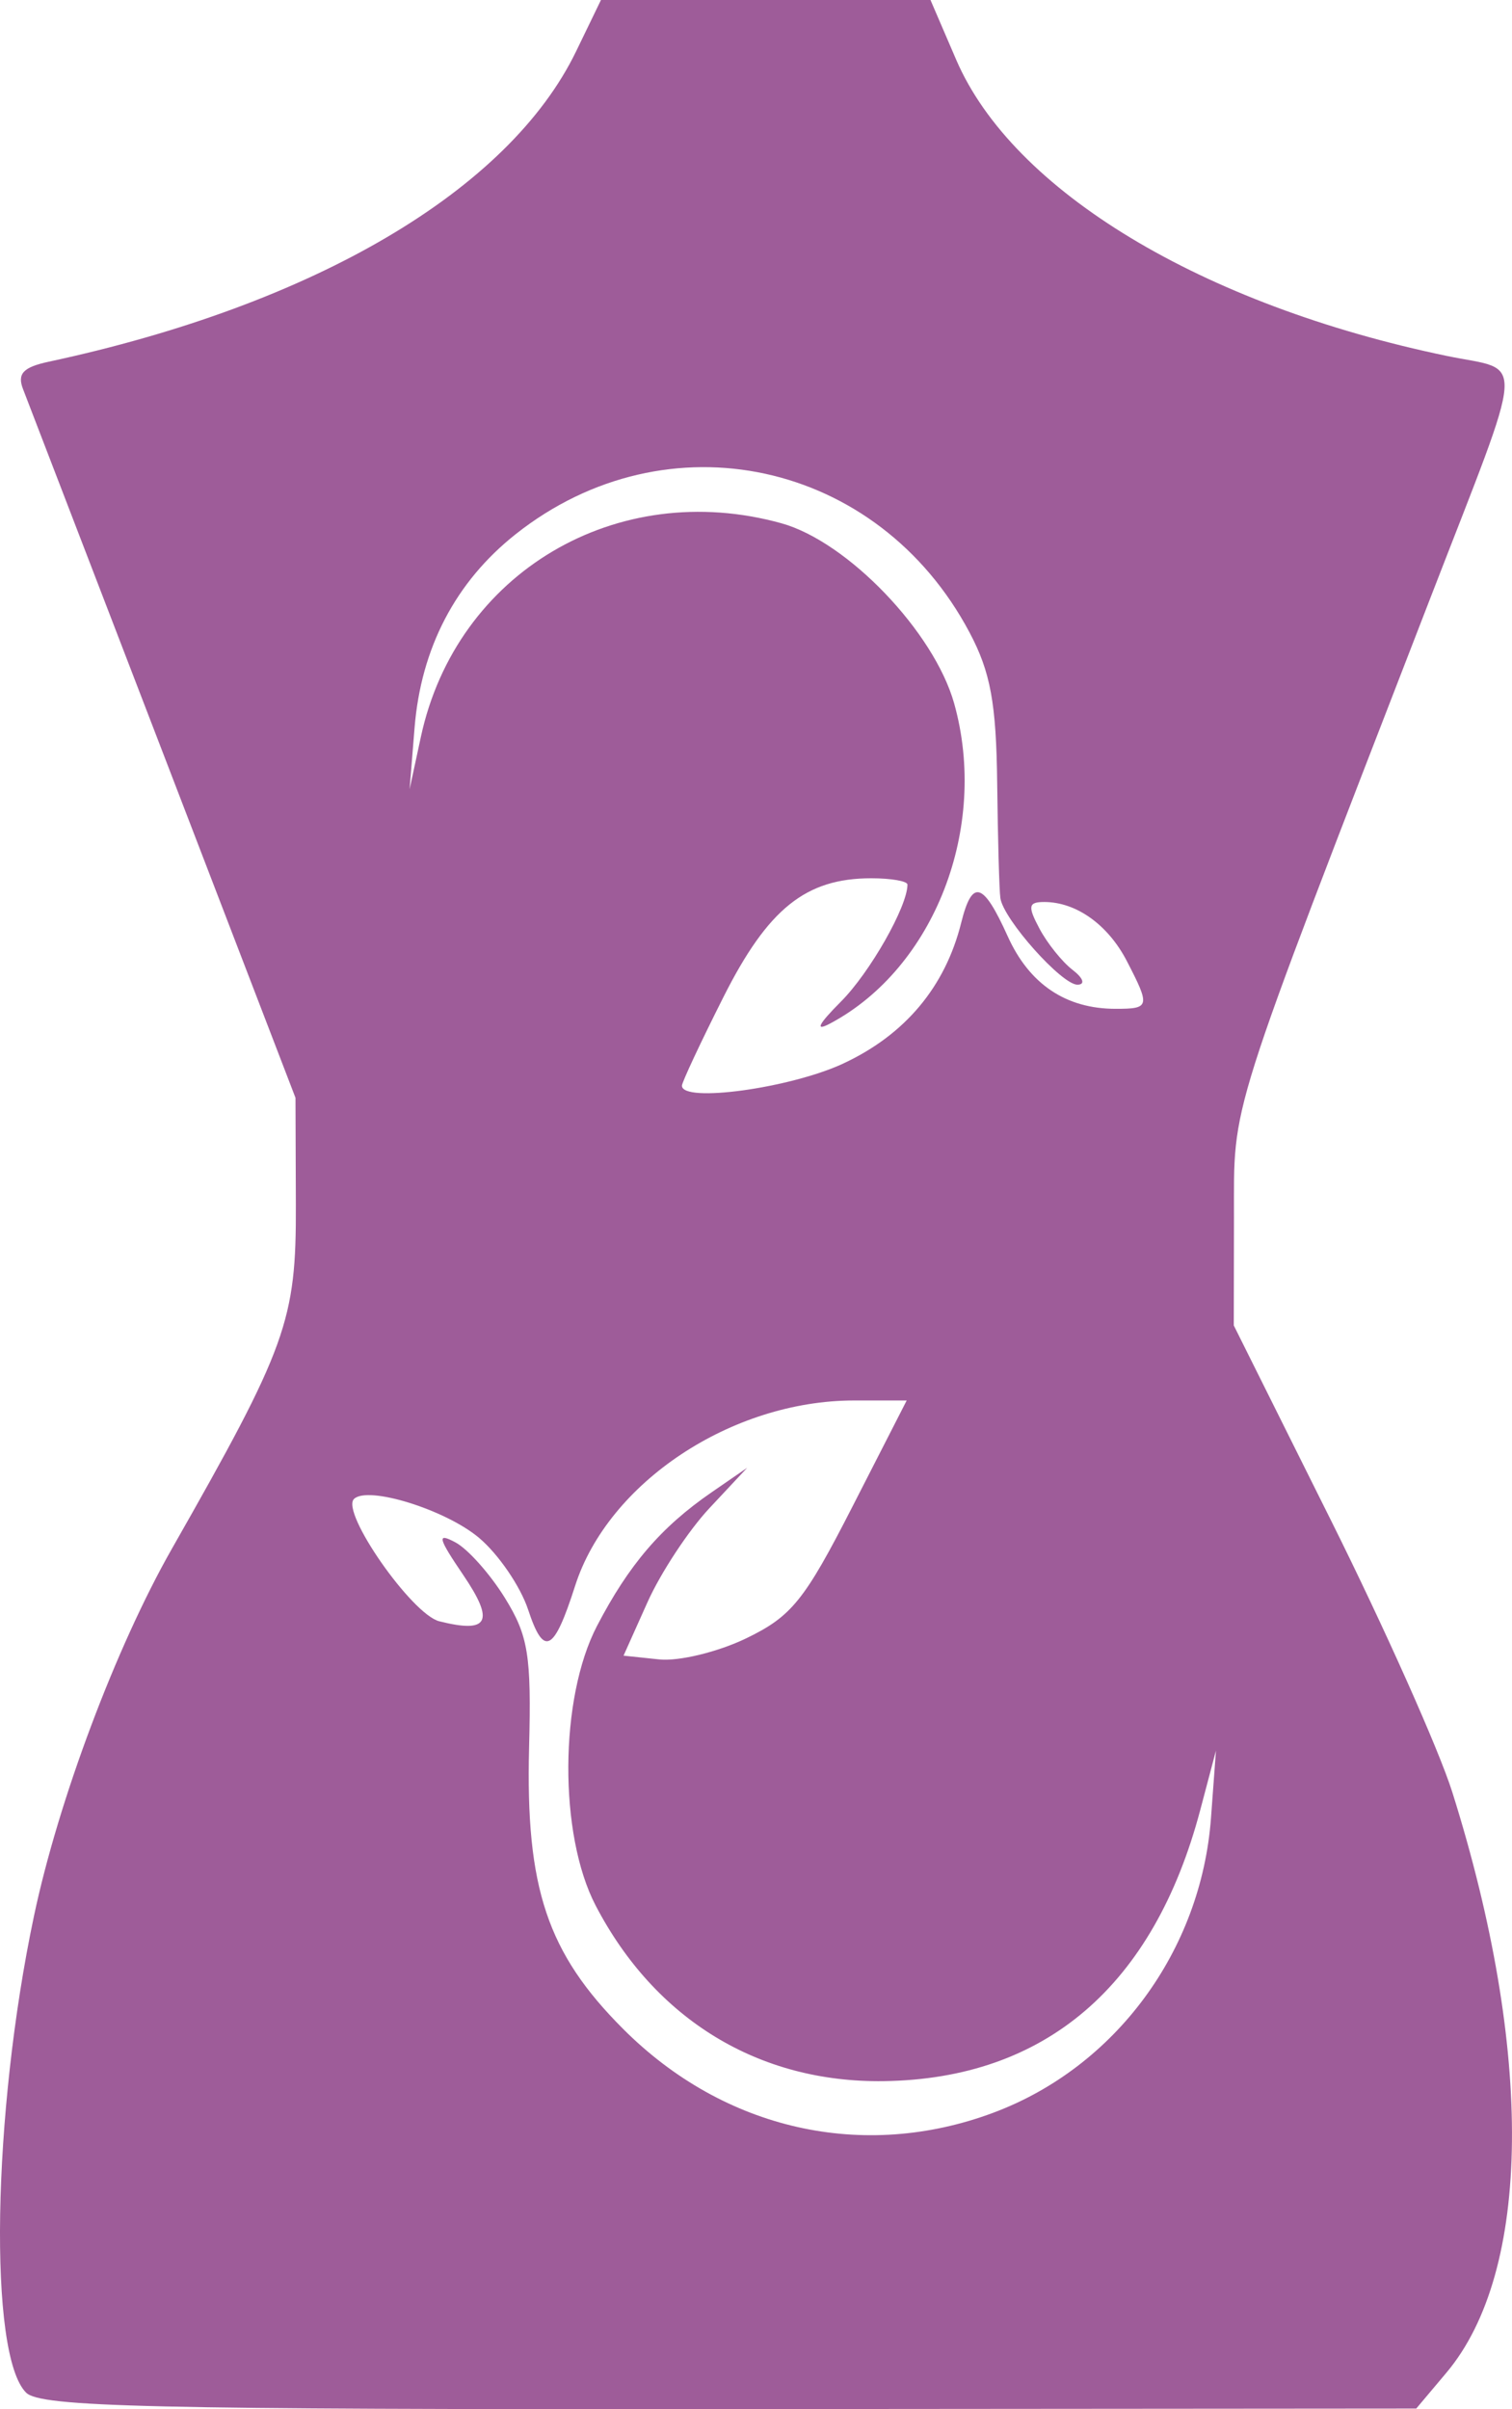 <?xml version="1.0" encoding="UTF-8" standalone="no"?>
<!-- Created with Inkscape (http://www.inkscape.org/) -->

<svg
   version="1.1"
   id="svg870"
   width="127.401"
   height="202.988"
   viewBox="0 0 127.401 202.988"
   sodipodi:docname="logo-amatista.svg"
   inkscape:version="1.1.2 (0a00cf5339, 2022-02-04)"
   xmlns:inkscape="http://www.inkscape.org/namespaces/inkscape"
   xmlns:sodipodi="http://sodipodi.sourceforge.net/DTD/sodipodi-0.dtd"
   xmlns="http://www.w3.org/2000/svg"
   xmlns:svg="http://www.w3.org/2000/svg">
  <defs
     id="defs874" />
  <sodipodi:namedview
     id="namedview872"
     pagecolor="#ffffff"
     bordercolor="#666666"
     borderopacity="1.0"
     inkscape:pageshadow="2"
     inkscape:pageopacity="0.0"
     inkscape:pagecheckerboard="0"
     showgrid="false"
     inkscape:zoom="2.0946502"
     inkscape:cx="29.360511"
     inkscape:cy="101.92633"
     inkscape:window-width="1366"
     inkscape:window-height="704"
     inkscape:window-x="1080"
     inkscape:window-y="552"
     inkscape:window-maximized="1"
     inkscape:current-layer="g876"
     fit-margin-top="0"
     fit-margin-left="0"
     fit-margin-right="0"
     fit-margin-bottom="0" />
  <g
     inkscape:groupmode="layer"
     inkscape:label="Image"
     id="g876"
     transform="translate(-53.821,-0.325)">
    <path
       style="fill:#9e5c99;fill-opacity:1"
       d="m 56.017,201.919 c -3.187,-3.187 -2.853,-23.473 0.661,-40.129 2.062,-9.775 6.902,-22.669 11.623,-30.966 9.711,-17.065 10.482,-19.206 10.449,-29 l -0.031,-9 -11.145,-29 c -6.13,-15.95 -11.444,-29.769 -11.81,-30.708 -0.508,-1.304 0.006,-1.852 2.176,-2.317 C 80.314,26.002 96.698,16.356 102.369,4.641 l 2.089,-4.316 h 13.883 13.883 l 2.164,5.029 c 4.756,11.055 20.686,20.672 41.349,24.962 6.632,1.377 6.779,-0.727 -1.438,20.509 -17.261,44.609 -16.486,42.16 -16.503,52.089 l -0.016,9.089 8.182,16.411 c 4.5,9.026 9.103,19.336 10.229,22.911 6.88,21.85 6.691,40.376 -0.499,48.922 l -2.538,3.016 -57.851,0.046 c -48.981,0.039 -58.071,-0.174 -59.286,-1.39 z m 81.525,-23.591 c 10.265,-3.841 17.491,-13.634 18.317,-24.828 l 0.419,-5.675 -1.323,5 c -3.927,14.841 -13.058,22.664 -26.675,22.851 -10.521,0.145 -19.265,-5.186 -24.271,-14.798 -3.115,-5.982 -3.06,-17.457 0.114,-23.553 2.693,-5.173 5.397,-8.327 9.657,-11.263 l 3,-2.068 -3.193,3.416 c -1.756,1.879 -4.101,5.441 -5.21,7.916 l -2.017,4.5 3.006,0.317 c 1.653,0.174 4.959,-0.629 7.346,-1.784 3.812,-1.845 4.898,-3.192 8.923,-11.067 l 4.583,-8.966 h -4.432 c -10.316,0 -20.722,6.914 -23.507,15.619 -1.791,5.597 -2.633,6.024 -3.959,2.006 -0.646,-1.958 -2.508,-4.681 -4.137,-6.052 -2.827,-2.379 -9.393,-4.417 -10.539,-3.271 -1.123,1.123 4.878,9.722 7.19,10.302 4.167,1.046 4.689,0.035 2.016,-3.904 -2.134,-3.144 -2.24,-3.593 -0.651,-2.742 1.045,0.559 2.92,2.666 4.166,4.682 1.971,3.189 2.235,4.823 2.036,12.594 -0.304,11.845 1.528,17.322 7.939,23.733 8.504,8.504 20.219,11.146 31.201,7.037 z M 124.876,89.933 c 5.208,-2.425 8.587,-6.458 9.935,-11.858 0.93,-3.726 1.845,-3.461 3.918,1.135 1.823,4.042 4.907,6.115 9.099,6.115 2.88,0 2.924,-0.188 0.943,-4.02 -1.585,-3.064 -4.262,-4.98 -6.959,-4.98 -1.349,0 -1.412,0.355 -0.402,2.25 0.659,1.238 1.913,2.798 2.785,3.468 0.906,0.695 1.088,1.232 0.426,1.25 -1.311,0.036 -6.248,-5.497 -6.509,-7.295 -0.094,-0.645 -0.214,-4.998 -0.268,-9.673 -0.077,-6.742 -0.559,-9.371 -2.329,-12.709 -7.702,-14.527 -25.494,-18.381 -38.242,-8.283 -5.065,4.012 -7.976,9.584 -8.52,16.311 l -0.42,5.182 0.951,-4.414 c 2.98,-13.839 16.503,-21.85 30.38,-17.997 5.576,1.548 12.868,9.156 14.557,15.188 2.924,10.444 -1.657,22.274 -10.438,26.952 -1.33,0.709 -1.032,0.095 0.89,-1.832 2.444,-2.45 5.61,-8.018 5.61,-9.865 0,-0.293 -1.372,-0.532 -3.05,-0.532 -5.518,0 -8.703,2.558 -12.451,10.001 -1.925,3.822 -3.5,7.185 -3.5,7.474 0,1.466 9.129,0.213 13.596,-1.867 z"
       id="path980" />
  </g>
</svg>
